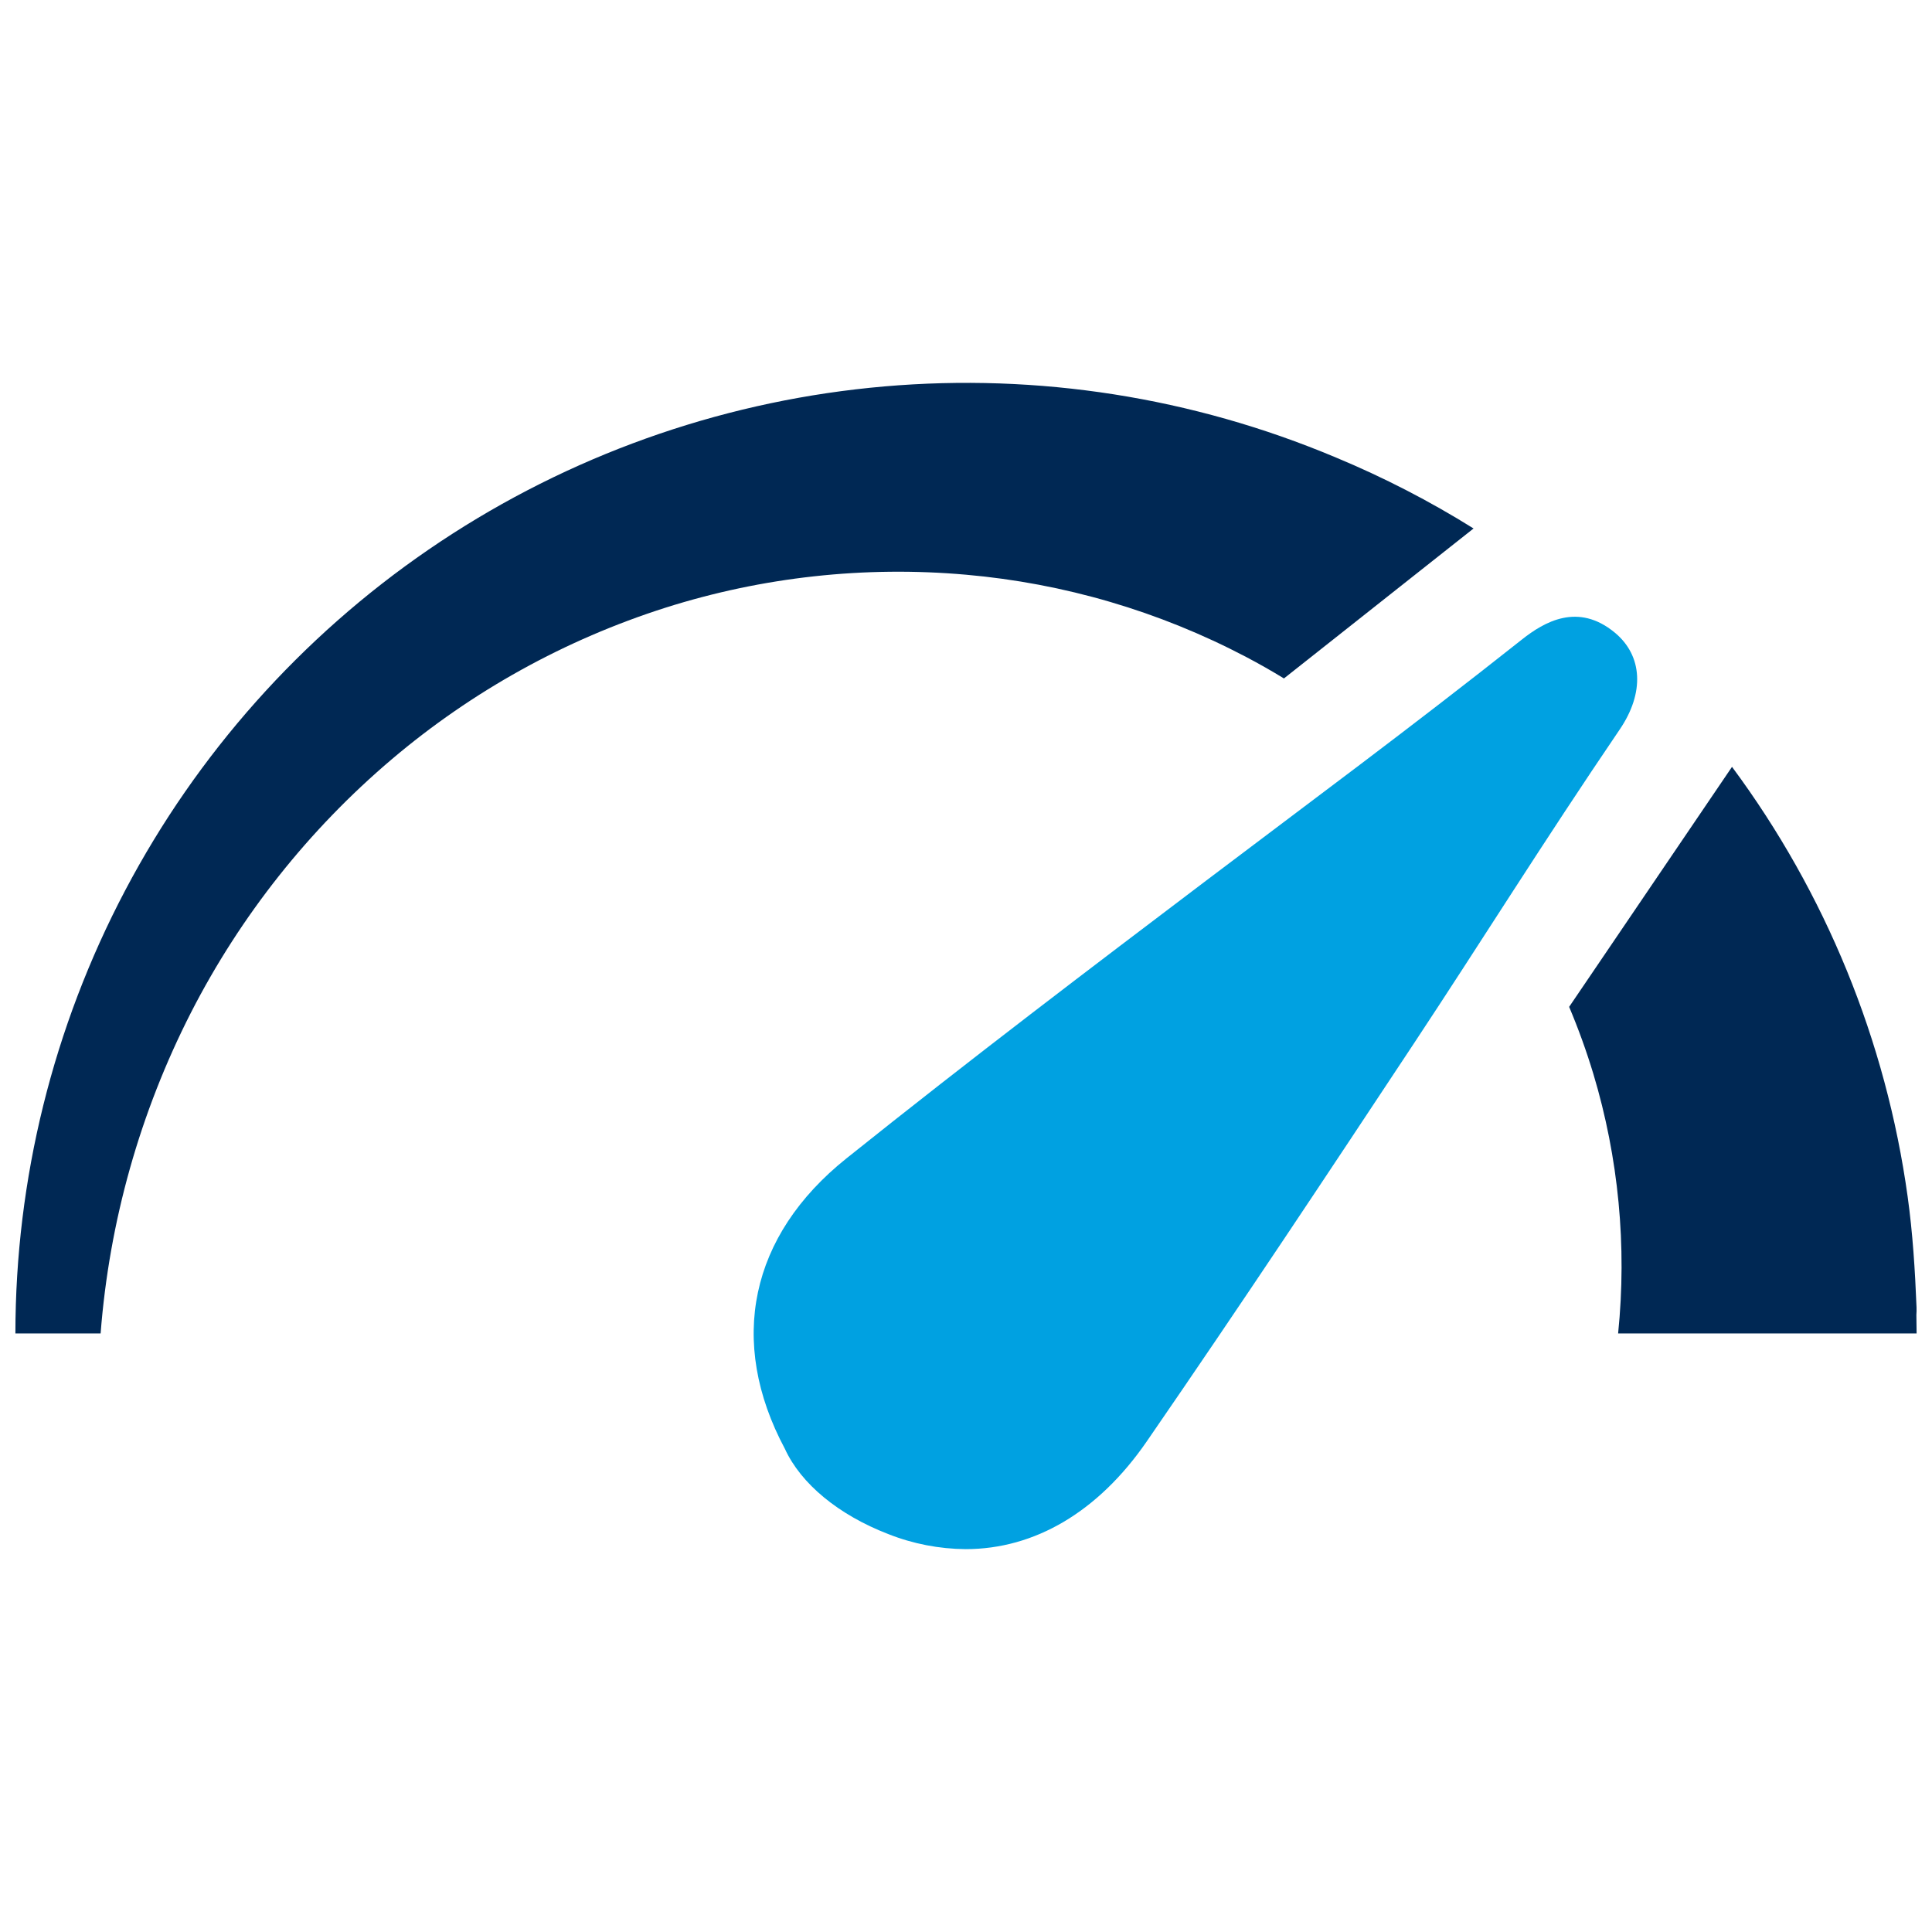 <svg width="128" height="128" viewBox="0 0 128 128" fill="none" xmlns="http://www.w3.org/2000/svg">
<path d="M106.989 41.916C104.543 39.889 102.301 41.205 100.828 42.372C93.204 48.41 86.782 53.141 79.898 58.352C72.322 64.088 64.488 70.019 56.079 76.746C49.685 81.86 48.199 88.873 52 95.986C53.062 98.307 55.556 100.365 58.844 101.634C60.478 102.282 62.219 102.621 63.977 102.634C68.542 102.634 72.752 100.179 75.979 95.493C82.439 86.112 87.898 77.862 93.678 69.127C98.189 62.31 102.157 55.918 107.317 48.32C108.96 45.901 108.835 43.447 106.989 41.916Z" fill="#00A1E1"/>
<path d="M64.002 38.076C70.488 38.645 76.796 40.497 82.56 43.526C83.409 43.972 84.249 44.449 85.064 44.949C85.893 44.296 86.723 43.638 87.548 42.985C90.906 40.325 94.265 37.667 97.627 35.013C94.723 33.2 91.675 31.629 88.515 30.314C87.906 30.059 87.292 29.809 86.674 29.573C77.131 25.899 66.838 24.603 56.683 25.796C46.527 26.989 36.815 30.635 28.383 36.42C19.952 42.206 13.055 49.956 8.288 59.002C3.521 68.047 1.026 78.118 1.02 88.343H6.666C7.239 80.93 9.274 73.703 12.655 67.081C15.941 60.665 20.462 54.962 25.96 50.3C31.281 45.79 37.443 42.377 44.09 40.261C50.518 38.224 57.286 37.482 64.002 38.076Z" fill="#002854"/>
<path d="M126.98 88.343C126.98 87.936 126.975 87.528 126.965 87.121C126.978 86.949 126.981 86.777 126.975 86.605C126.877 84.16 126.724 81.701 126.386 79.275C124.957 68.96 120.955 59.17 114.75 50.806L110.155 57.576C108.103 60.6 106.038 63.644 103.96 66.707C104.571 68.154 105.105 69.632 105.56 71.136C107.237 76.707 107.795 82.555 107.205 88.343H126.98Z" fill="#002854"/>
</svg>
